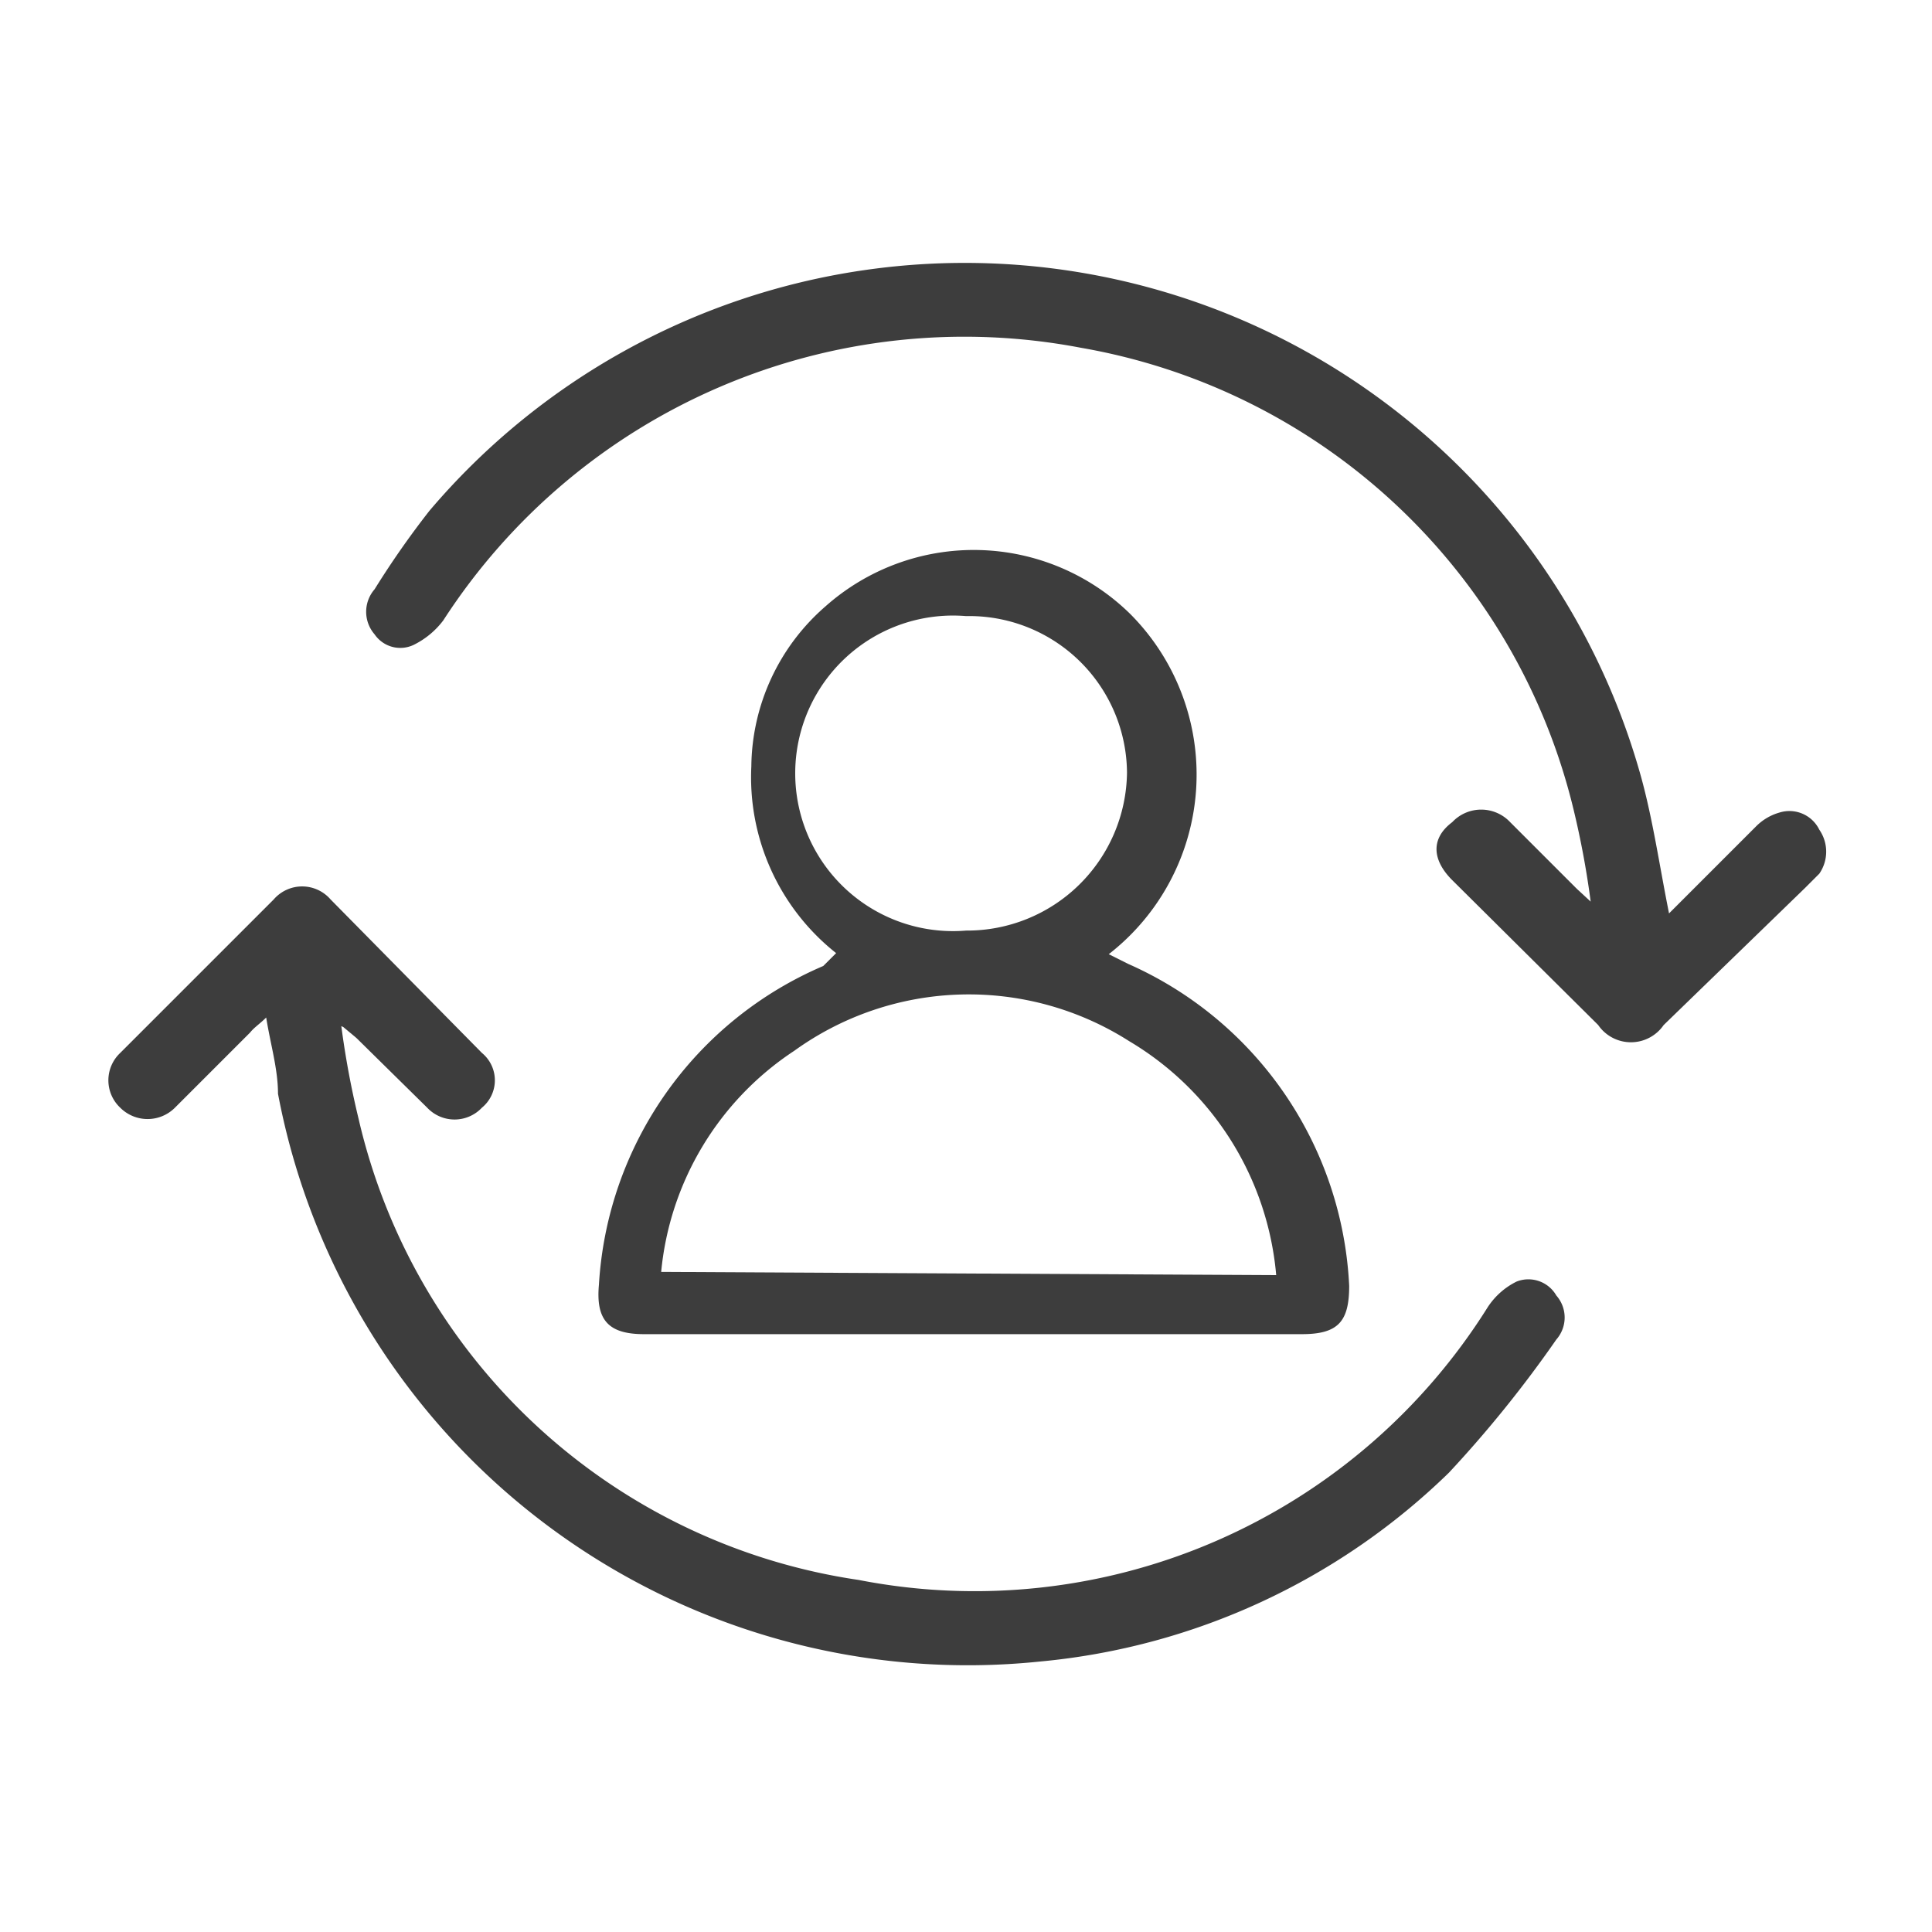 <svg id="Layer_1" data-name="Layer 1" xmlns="http://www.w3.org/2000/svg" viewBox="0 0 18 18"><defs><style>.cls-1{fill:#3d3d3d;}</style></defs><path class="cls-1" d="M7.79,8.88A2.09,2.09,0,0,1,7,7.14a2,2,0,0,1,.69-1.49,2.08,2.08,0,0,1,2.84.07,2.12,2.12,0,0,1-.2,3.17l.18.09a3.46,3.46,0,0,1,2.06,3c0,.33-.1.45-.44.45H6c-.33,0-.45-.13-.42-.46A3.45,3.45,0,0,1,7.67,9Zm4.1,3A2.82,2.82,0,0,0,10.52,9.7a2.78,2.78,0,0,0-3.12.09,2.78,2.78,0,0,0-1.24,2.06ZM9,5.74A1.47,1.47,0,1,0,9,8.67,1.49,1.49,0,0,0,10.5,7.2,1.47,1.47,0,0,0,9,5.74Z"/><path class="cls-1" d="M3.18,9.56a8.15,8.15,0,0,0,.16.86A5.62,5.62,0,0,0,8,14.72a5.64,5.64,0,0,0,5.86-2.54.68.68,0,0,1,.27-.24.3.3,0,0,1,.37.13.31.31,0,0,1,0,.41,11.1,11.1,0,0,1-1,1.24,6.29,6.29,0,0,1-3.81,1.76,6.54,6.54,0,0,1-7.1-5.29c0-.23-.07-.46-.11-.71-.06.06-.11.09-.15.14l-.7.7a.36.36,0,0,1-.51,0,.35.35,0,0,1,0-.51L2.55,8.38a.35.35,0,0,1,.53,0L4.49,9.81a.33.33,0,0,1,0,.51.35.35,0,0,1-.51,0l-.66-.65-.12-.1Z"/><path class="cls-1" d="M15.55,8.51l.81-.81a.5.5,0,0,1,.22-.13.31.31,0,0,1,.37.16.36.36,0,0,1,0,.41l-.13.13L15.5,9.55a.37.37,0,0,1-.61,0L13.53,8.2c-.19-.19-.2-.39,0-.54a.37.37,0,0,1,.54,0l.62.62.13.12,0,0a8.15,8.15,0,0,0-.16-.86,5.73,5.73,0,0,0-4.59-4.3A5.78,5.78,0,0,0,4.13,5.78.77.77,0,0,1,3.87,6a.29.29,0,0,1-.38-.09.32.32,0,0,1,0-.42A8.26,8.26,0,0,1,4,4.76,6.54,6.54,0,0,1,15.29,7.24C15.4,7.64,15.46,8.06,15.55,8.51Z"/></svg>